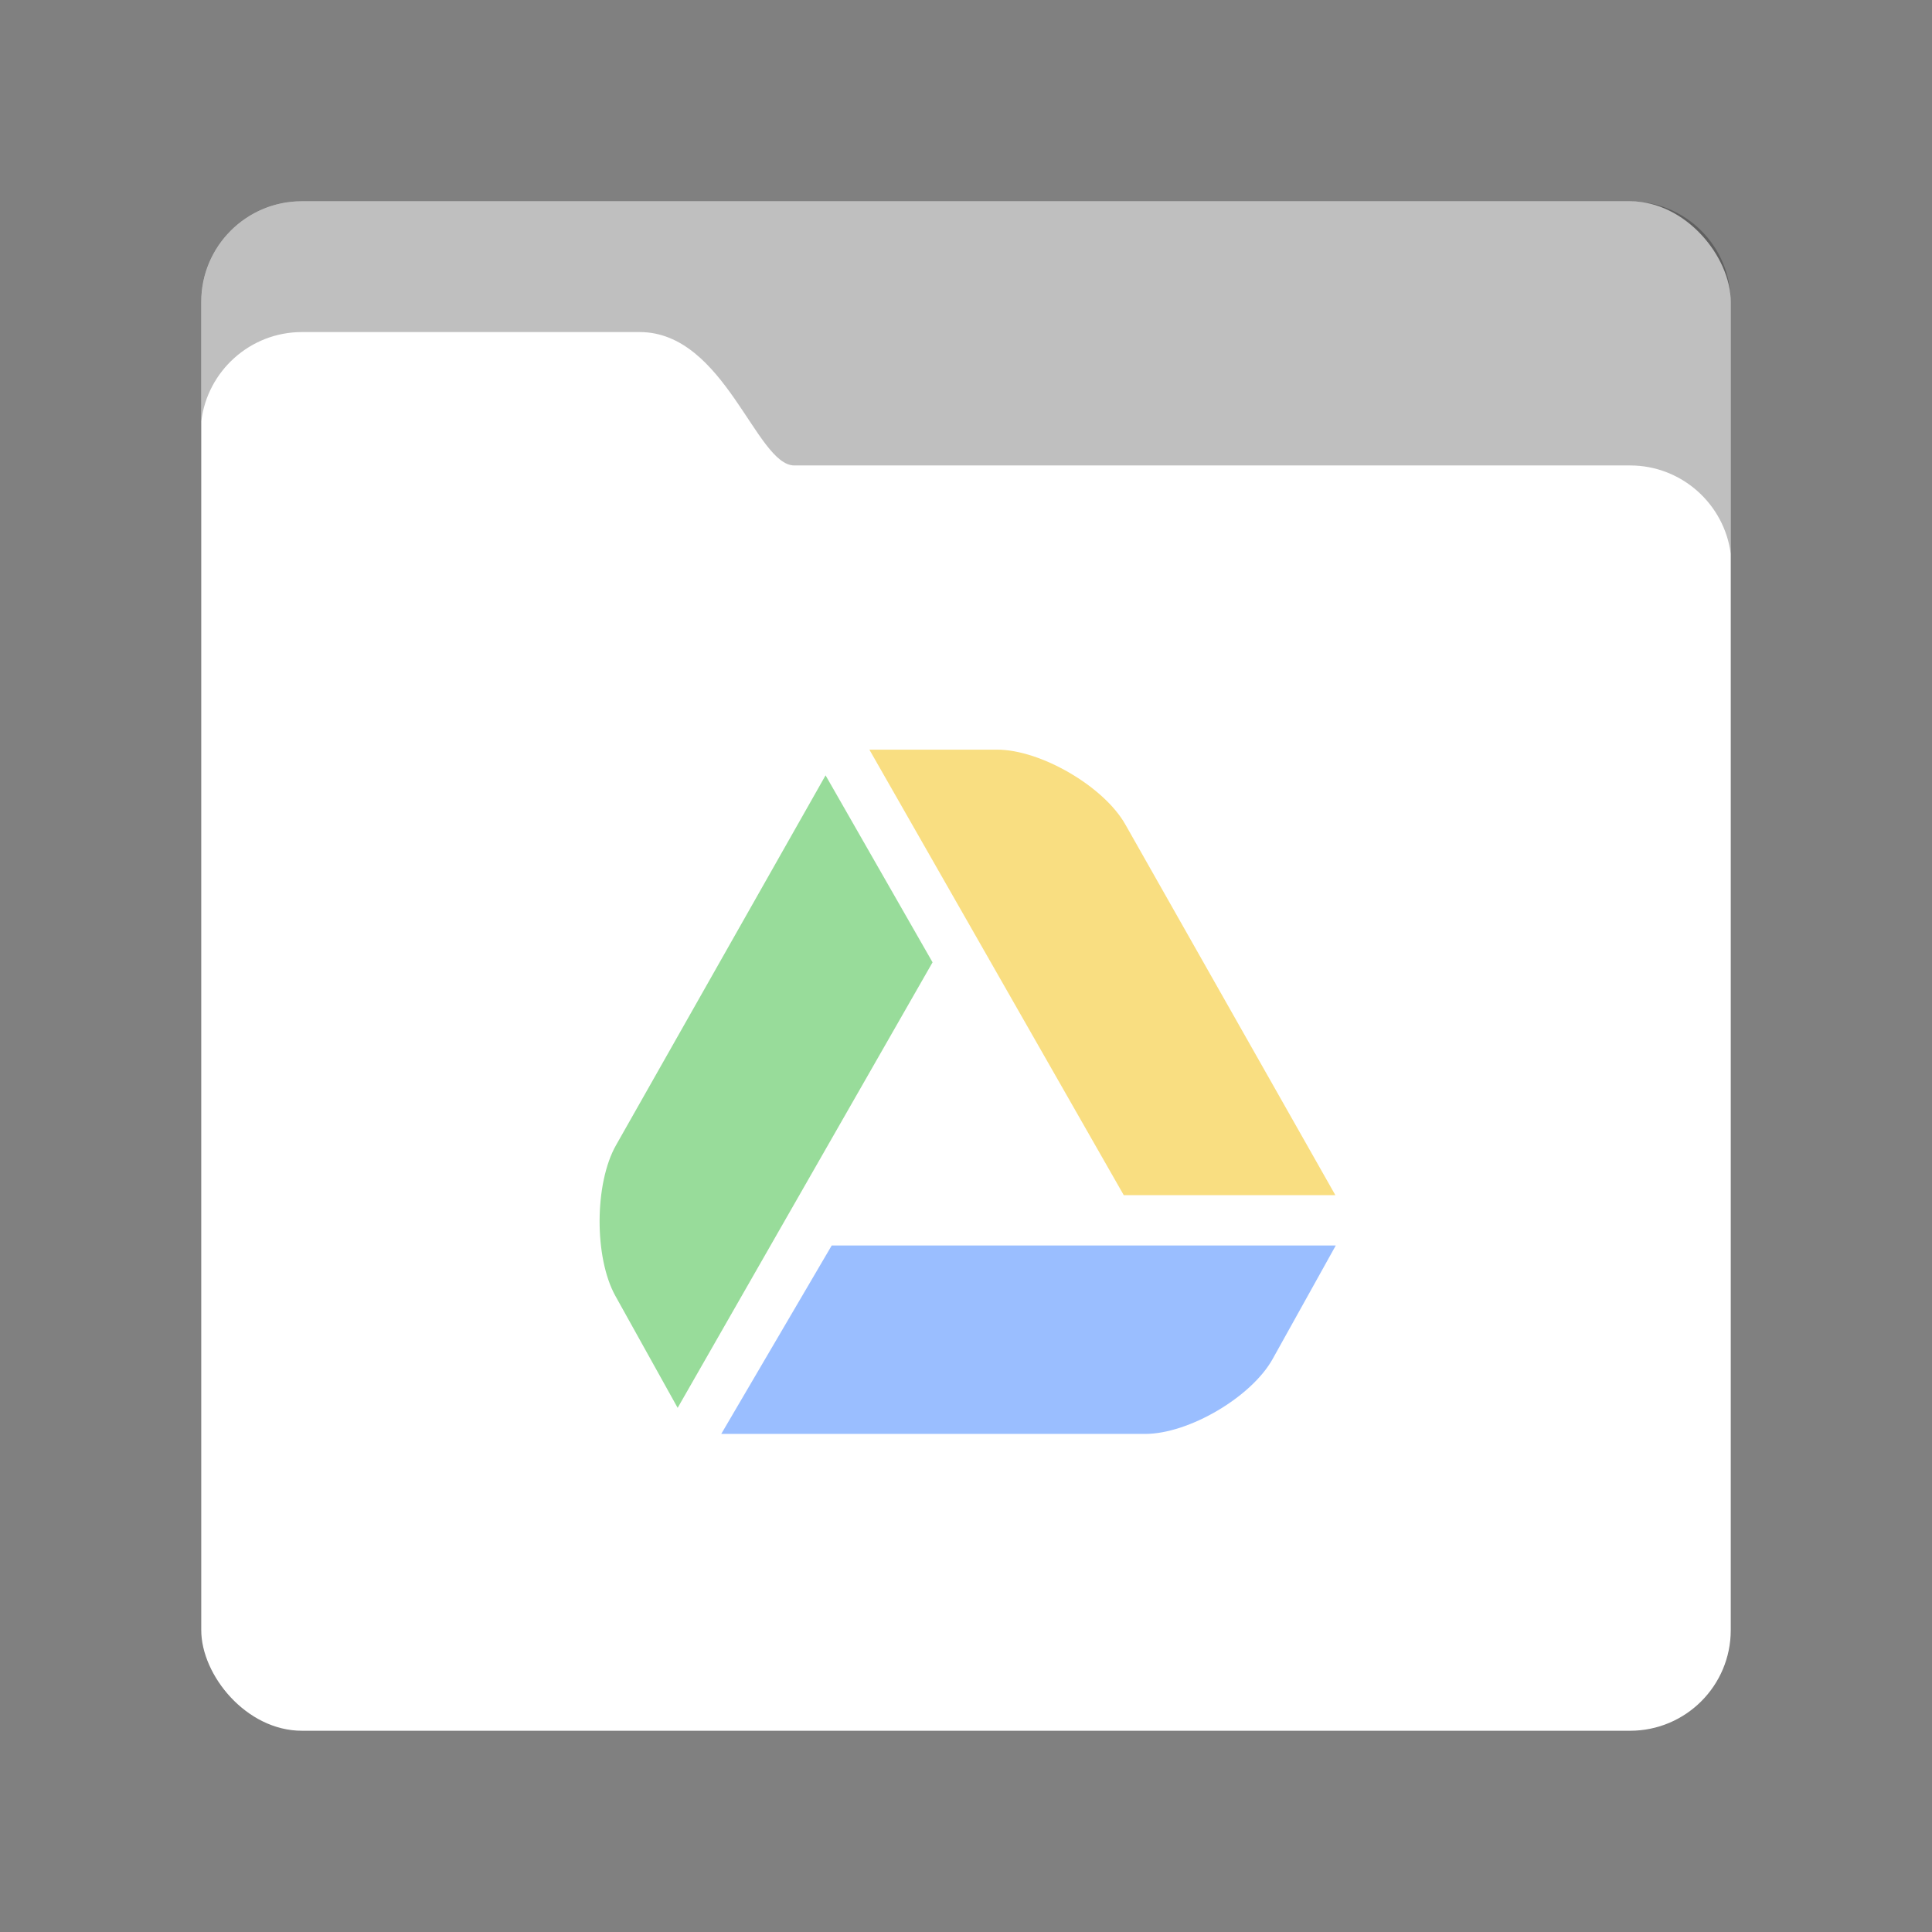 <?xml version="1.0" encoding="UTF-8" standalone="no"?>
<svg
   xmlns:dc="http://purl.org/dc/elements/1.1/"
   xmlns:cc="http://creativecommons.org/ns#"
   xmlns:rdf="http://www.w3.org/1999/02/22-rdf-syntax-ns#"
   xmlns:svg="http://www.w3.org/2000/svg"
   xmlns="http://www.w3.org/2000/svg"
   xmlns:sodipodi="http://sodipodi.sourceforge.net/DTD/sodipodi-0.dtd"
   xmlns:inkscape="http://www.inkscape.org/namespaces/inkscape"
   viewBox="0 0 192 192"
   version="1.1"
   id="svg16"
   sodipodi:docname="folder-google-drive_alt.svg"
   inkscape:version="0.92.4 (5da689c313, 2019-01-14)">
  <rect x="0" y="0" width="192" height="192" fill="#808080" stroke="none"/>
  <sodipodi:namedview
     pagecolor="#ffffff"
     bordercolor="#666666"
     borderopacity="1"
     objecttolerance="10"
     gridtolerance="10"
     guidetolerance="10"
     inkscape:pageopacity="0"
     inkscape:pageshadow="2"
     inkscape:window-width="1920"
     inkscape:window-height="1017"
     id="namedview18"
     showgrid="true"
     inkscape:zoom="3.4766084"
     inkscape:cx="63.966098"
     inkscape:cy="89.107714"
     inkscape:window-x="-8"
     inkscape:window-y="-8"
     inkscape:window-maximized="1"
     inkscape:current-layer="svg16"
     showguides="false">
    <inkscape:grid
       type="xygrid"
       id="grid827"
       spacingx="4"
       spacingy="4" />
  </sodipodi:namedview>
  <defs
     id="defs4">
    <style
       id="style2">.a{fill:none;stroke:#b1b5bd;stroke-linecap:round;stroke-linejoin:round;isolation:isolate;opacity:0.63;}</style>
  </defs>
  <rect
     x="20"
     y="20"
     width="152"
     height="152"
     rx="10"
     style="fill:#ffffff;fill-rule:evenodd"
     id="rect857" />
  <path
     inkscape:connector-curvature="0"
     d="M 172,55.07 V 30.003 C 172,24.477 167.522,20 161.997,20 H 30.007 c -5.526,0 -10.003,4.478 -10.003,10.003 v 11.864 c 0.598,-4.989 4.86,-8.867 9.998,-8.867 h 33.568 c 8.459,0 11.574,13.256 15.366,13.256 h 83.064 c 5.123,0 9.377,3.848 10.003,8.813 z"
     style="opacity:0.25;fill-rule:evenodd"
     id="path859"
     sodipodi:nodetypes="csssscsssscc" />
  <path
     d="m 82.044,77.053 -20.826,36.758 c -2.151,3.797 -2.176,11.177 -0.059,14.982 l 6.186,11.119 25.332,-44.277 z"
     style="fill:#98dc9a;fill-rule:evenodd"
     id="path6"
     inkscape:connector-curvature="0"
     sodipodi:nodetypes="cccccc" />
  <path
     inkscape:connector-curvature="0"
     d="m 86.398,74.5 25.281,44.275 h 21.029 L 111.831,81.927 c -2.141,-3.778 -8.409,-7.428 -12.744,-7.428 z"
     style="fill:#f9de81;fill-rule:evenodd"
     id="path6-7"
     sodipodi:nodetypes="cccccc" />
  <path
     inkscape:connector-curvature="0"
     d="m 82.654,123.776 -10.977,18.725 h 42.123 c 4.342,0 10.57,-3.666 12.674,-7.447 l 6.273,-11.277 z"
     style="fill:#9abeff;fill-rule:evenodd"
     id="path6-72"
     sodipodi:nodetypes="ccsccc" />
</svg>
